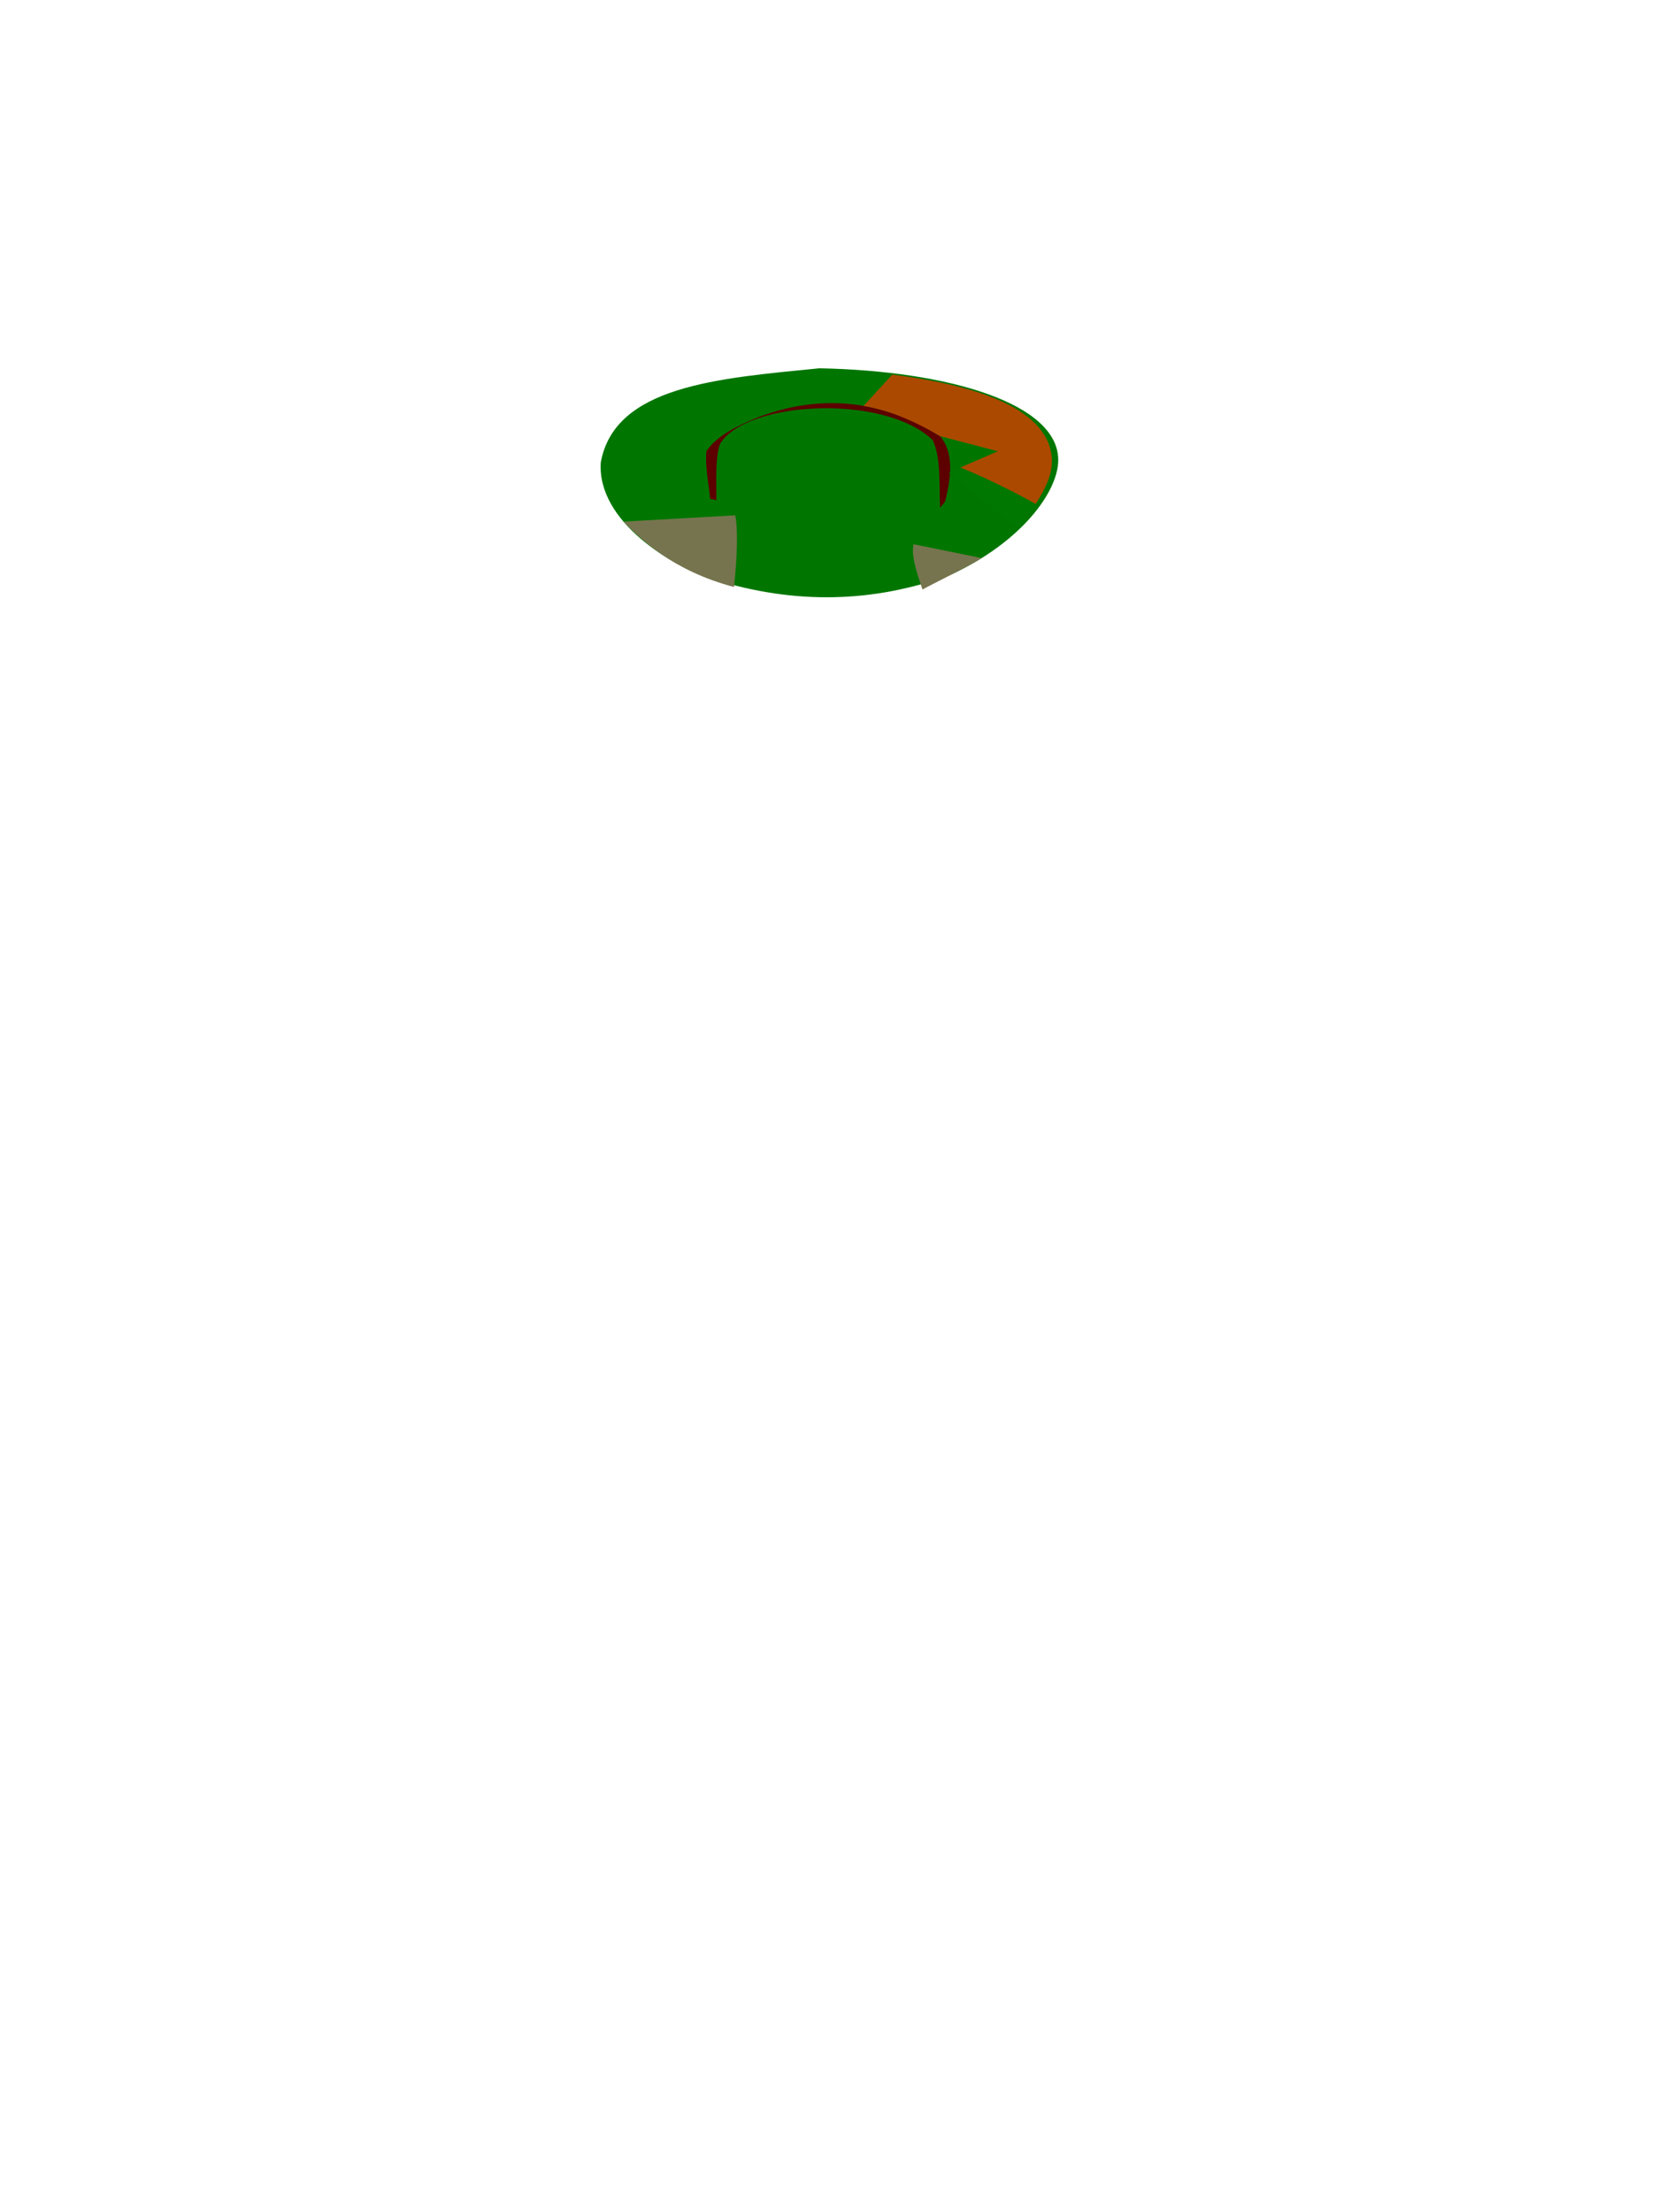 <?xml version="1.0" encoding="UTF-8"?><svg width="1320px" height="1760px" viewBox="0 0 1320 1760" version="1.1" xmlns="http://www.w3.org/2000/svg" xmlns:xlink="http://www.w3.org/1999/xlink"><defs></defs><g transform=" translate(478,293)" id="id-109932"><path d=" M 90,168 C 57,158 -3,122 0,75 C 11,14 93,8 174,0 C 277,2 364,28 364,73 C 364,98 335,138 279,164 C 217,187 154,188 90,168 Z" fill="#007600" id="id-109933"></path><path d=" M 107,117 L 18,122 C 32,136 57,161 106,174 C 109,146 109,127 107,117 Z" fill="#76744E" id="id-109934"></path><path d=" M 87,104 C 86,92 83,80 84,66 C 92,54 108,46 125,39 C 175,20 224,25 270,54 C 281,67 279,86 274,106 L 270,111 C 269,94 271,71 264,57 C 225,20 116,26 95,60 C 91,71 92,89 92,105 C 89,104 87,104 87,104 Z" fill="#5C0000" id="id-109935"></path><path d=" M 209,30 L 232,5 C 277,11 357,25 359,73 C 359,86 353,97 346,108 C 327,97 307,88 286,79 L 316,66 L 270,54 C 248,41 228,33 209,30 Z" fill="#AC4900" id="id-109936"></path><path d=" M 286,79 C 280,82 277,83 277,83 L 331,127 L 346,108 C 322,95 302,85 286,79 Z" fill="#007700" id="id-109937"></path><path d=" M 249,140 L 303,151 C 294,157 265,171 256,176 C 250,159 247,147 249,140 Z" fill="#76744E" id="id-109938"></path></g></svg>